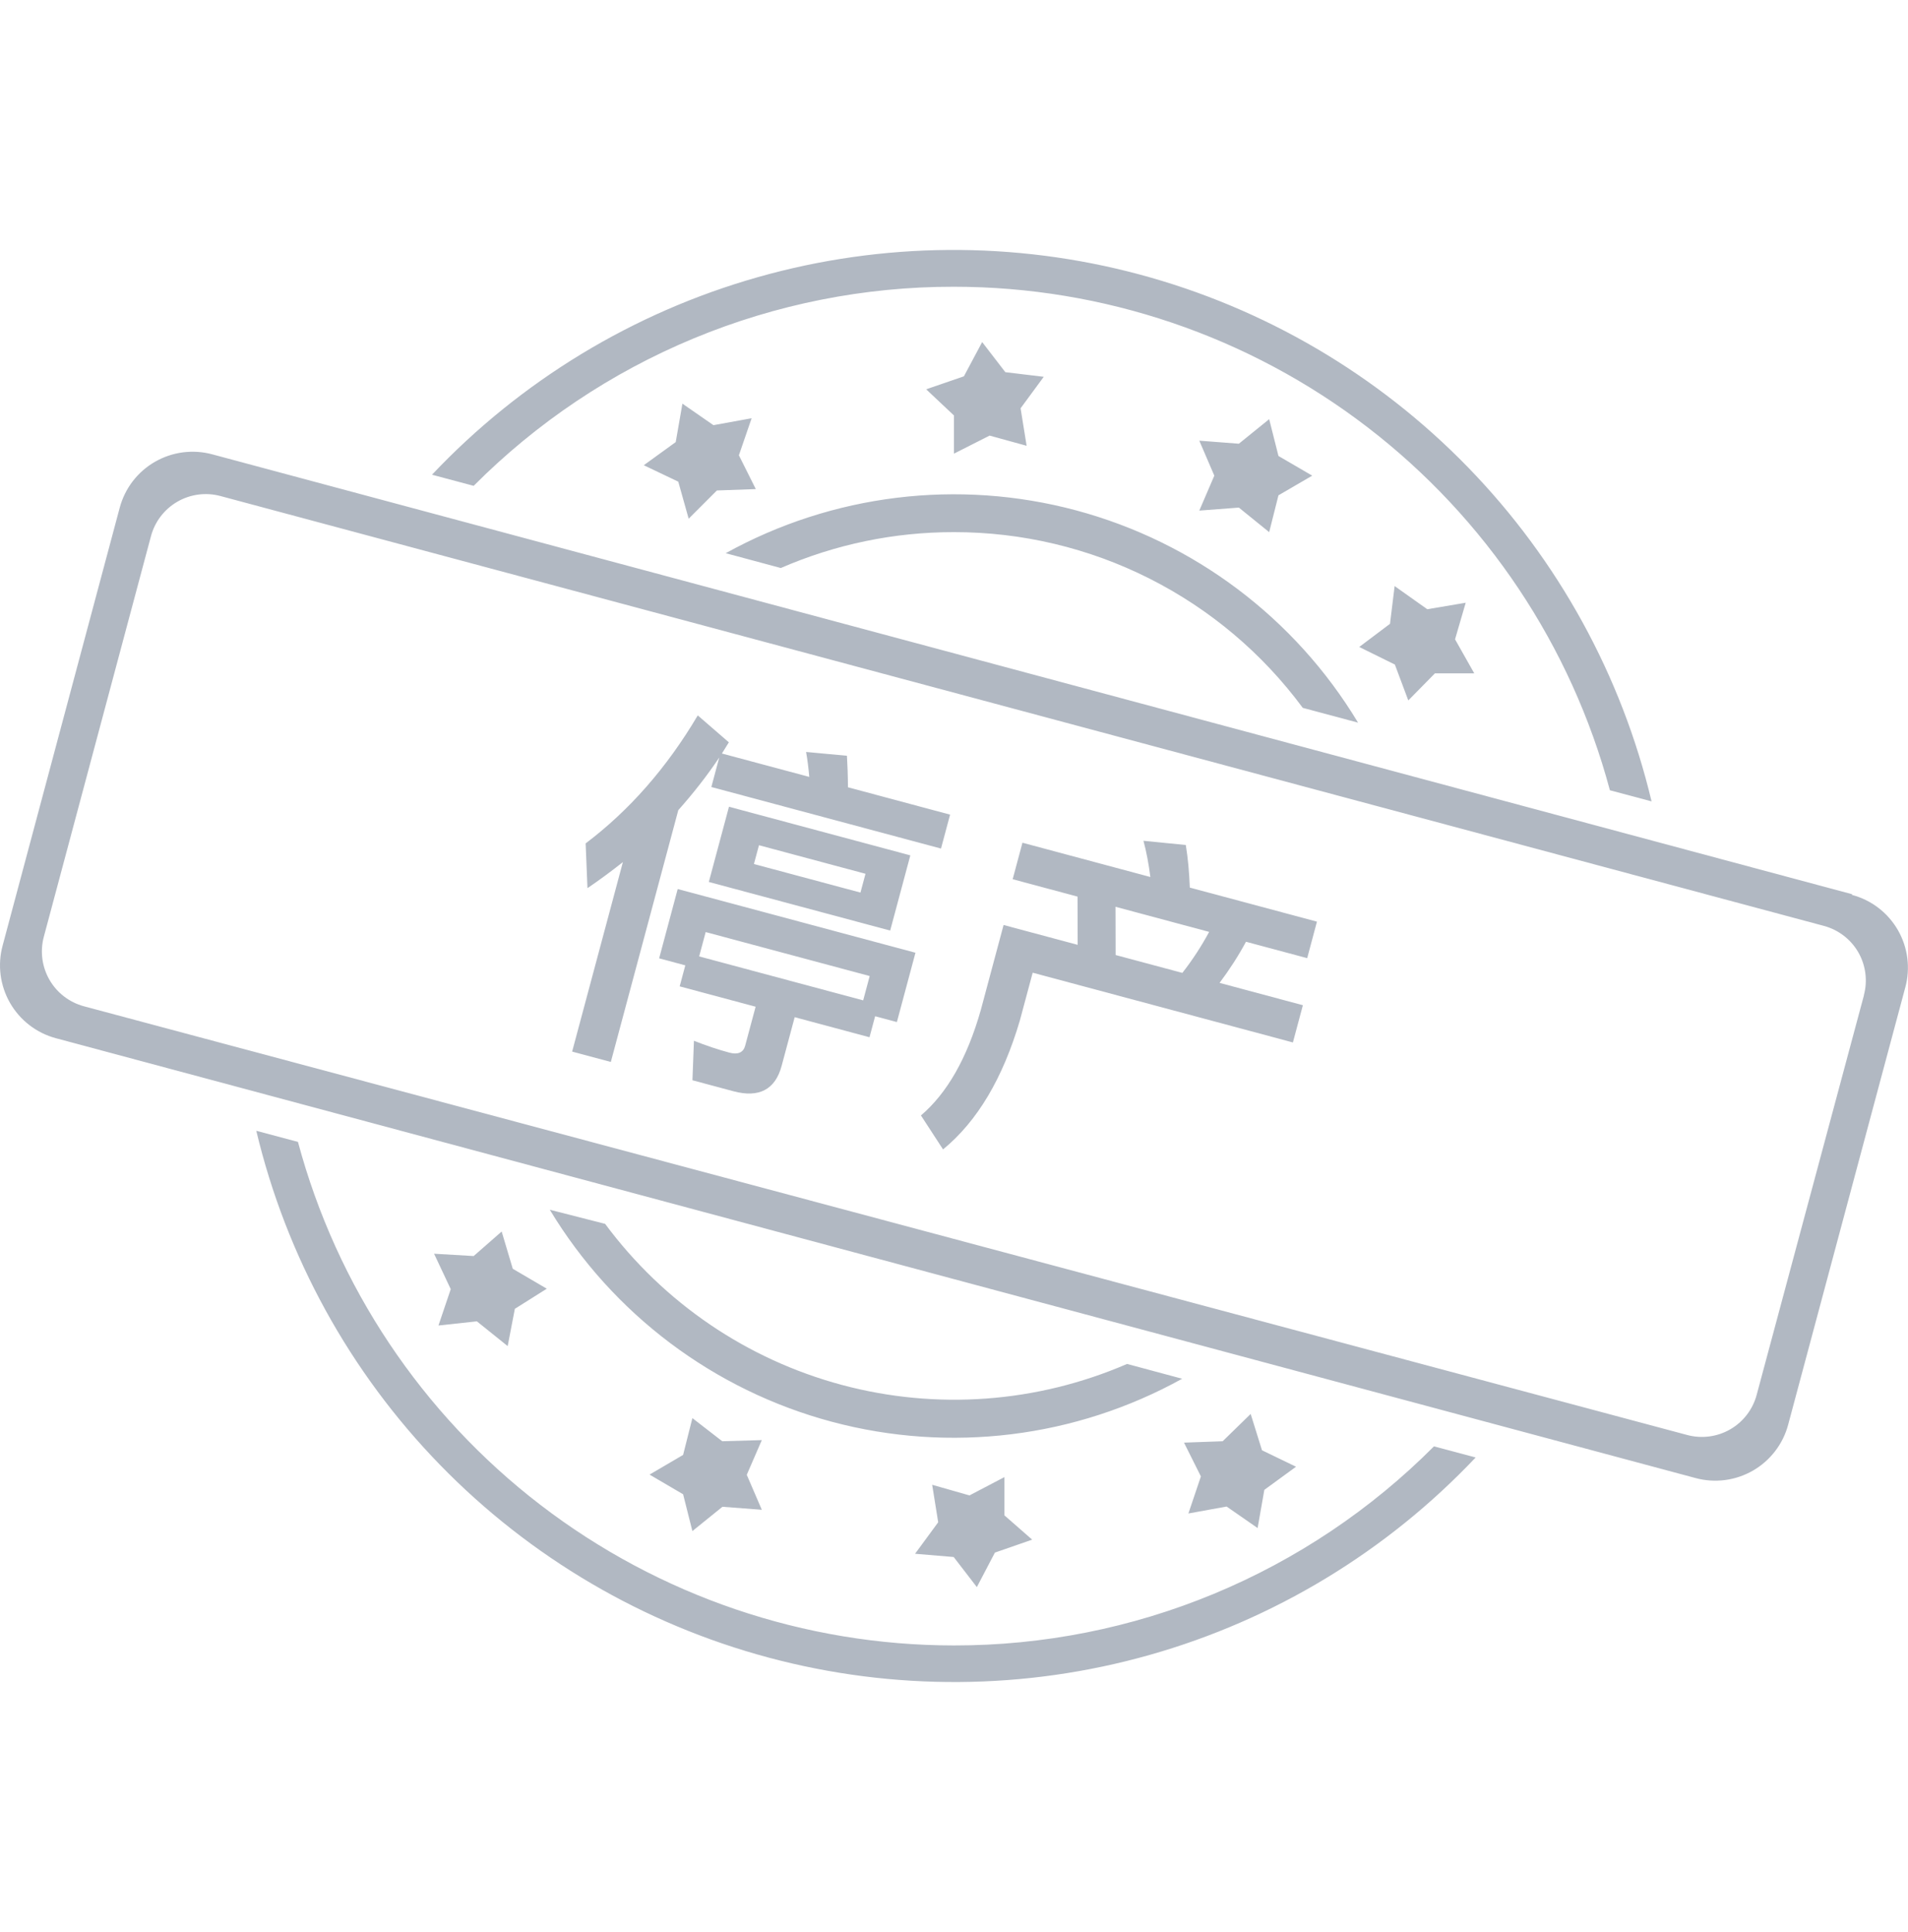 <svg width="80" height="81" viewBox="0 0 80 81" fill="none" xmlns="http://www.w3.org/2000/svg">
<path d="M39.997 22.308C42.842 22.305 45.647 22.97 48.187 24.25C50.727 25.529 52.932 27.387 54.623 29.674L56.942 30.295C54.301 25.91 50.063 22.72 45.118 21.395C40.173 20.07 34.908 20.714 30.428 23.191L32.738 23.812C35.028 22.816 37.5 22.304 39.997 22.308ZM51.944 21.279L53.215 22.308L53.604 20.765L55.02 19.94L53.604 19.115L53.215 17.572L51.944 18.601L50.285 18.474L50.915 19.94L50.285 21.405L51.944 21.279ZM29.914 17.824L28.613 16.922L28.332 18.533L26.993 19.503L28.439 20.192L28.875 21.745L30.059 20.561L31.69 20.503L30.981 19.086L31.515 17.533L29.914 17.824ZM42.152 15.602L41.181 14.34L40.415 15.776L38.833 16.32L39.997 17.416V19.018L41.492 18.261L43.045 18.688L42.792 17.116L43.763 15.796L42.152 15.602ZM59.844 25.54L58.475 24.569L58.281 26.151L56.991 27.122L58.485 27.859L59.048 29.363L60.164 28.228H61.814L61.008 26.801L61.455 25.268L59.844 25.54ZM77.652 37.486L8.903 19.047C8.501 18.938 8.082 18.91 7.67 18.963C7.257 19.017 6.859 19.151 6.499 19.358C6.138 19.565 5.822 19.842 5.568 20.171C5.315 20.501 5.129 20.878 5.021 21.279L0.11 39.641C0.001 40.042 -0.027 40.461 0.026 40.874C0.08 41.286 0.214 41.684 0.421 42.045C0.628 42.405 0.905 42.721 1.234 42.975C1.564 43.229 1.94 43.415 2.342 43.523L71.092 61.962C71.493 62.071 71.912 62.099 72.325 62.046C72.737 61.993 73.135 61.858 73.496 61.651C73.856 61.444 74.172 61.167 74.426 60.838C74.68 60.508 74.866 60.132 74.974 59.73L79.885 41.398C79.995 40.996 80.024 40.577 79.971 40.164C79.918 39.751 79.784 39.352 79.577 38.992C79.369 38.631 79.093 38.315 78.762 38.061C78.432 37.808 78.055 37.622 77.652 37.516V37.486ZM78.157 41.708L73.654 58.478C73.49 59.087 73.092 59.605 72.546 59.92C72 60.235 71.351 60.32 70.743 60.157L3.516 42.184C2.908 42.02 2.389 41.621 2.074 41.075C1.76 40.529 1.674 39.881 1.837 39.272L6.331 22.473C6.495 21.864 6.893 21.346 7.439 21.031C7.985 20.716 8.634 20.631 9.242 20.794L76.478 38.816C76.779 38.897 77.061 39.037 77.308 39.227C77.555 39.417 77.763 39.654 77.918 39.925C78.073 40.195 78.173 40.494 78.212 40.803C78.252 41.113 78.23 41.427 78.147 41.727L78.157 41.708ZM39.997 12.021C46.266 12.021 52.359 14.09 57.332 17.906C62.305 21.723 65.879 27.074 67.501 33.129L69.248 33.595C67.991 28.317 65.331 23.478 61.549 19.588C57.767 15.699 53.004 12.905 47.763 11.502C42.523 10.098 37 10.138 31.781 11.617C26.561 13.095 21.838 15.958 18.113 19.901L19.86 20.367C22.499 17.718 25.636 15.616 29.09 14.184C32.544 12.752 36.248 12.016 39.987 12.021H39.997ZM47.257 57.178C43.481 58.812 39.264 59.122 35.291 58.056C31.318 56.99 27.822 54.611 25.372 51.306L23.052 50.714C25.697 55.096 29.936 58.282 34.881 59.603C39.825 60.924 45.089 60.278 49.566 57.799L47.257 57.178ZM30.283 60.419L29.031 59.449L28.642 60.992L27.235 61.817L28.642 62.642L29.031 64.185L30.292 63.166L31.942 63.292L31.311 61.826L31.942 60.371L30.283 60.419ZM39.987 65.272L40.958 66.533L41.715 65.087L43.278 64.544L42.113 63.525V61.923L40.648 62.69L39.085 62.244L39.337 63.816L38.367 65.136L39.987 65.272ZM19.995 55.392L21.286 56.43L21.587 54.868L22.926 54.024L21.5 53.189L21.034 51.627L19.86 52.655L18.2 52.558L18.899 54.043L18.384 55.567L19.995 55.392ZM39.997 68.979C33.729 68.977 27.637 66.907 22.664 63.091C17.691 59.275 14.117 53.925 12.493 47.871L10.746 47.405C12.004 52.68 14.664 57.518 18.446 61.406C22.227 65.293 26.989 68.086 32.228 69.489C37.467 70.892 42.987 70.853 48.206 69.376C53.424 67.899 58.146 65.039 61.872 61.099L60.125 60.633C57.486 63.282 54.349 65.383 50.895 66.816C47.44 68.248 43.737 68.983 39.997 68.979ZM51.43 63.156L52.73 64.058L53.012 62.457L54.341 61.487L52.914 60.798L52.439 59.274L51.265 60.419L49.644 60.477L50.352 61.894L49.828 63.447L51.43 63.156Z" fill="#B1B8C2"/>
<path d="M29.256 29.991C27.953 32.193 26.383 33.975 24.555 35.357L24.632 37.233C25.138 36.888 25.633 36.524 26.117 36.14L23.989 44.084L25.611 44.519L28.44 33.963C29.057 33.267 29.632 32.543 30.157 31.756L29.826 32.993L39.455 35.573L39.836 34.151L35.554 33.004C35.551 32.523 35.535 32.088 35.511 31.683L33.798 31.523C33.858 31.854 33.899 32.196 33.932 32.569L30.269 31.588L30.56 31.119L29.256 29.991ZM30.565 33.82L29.72 36.973L37.324 39.011L38.169 35.858L30.565 33.82ZM36.078 37.418L31.611 36.221L31.823 35.433L36.289 36.63L36.078 37.418ZM38.384 39.94L28.415 37.269L27.637 40.175L28.734 40.469L28.498 41.35L31.682 42.203L31.243 43.841C31.168 44.119 30.941 44.224 30.586 44.129C30.107 44.001 29.605 43.833 29.096 43.63L29.033 45.286L30.749 45.746C31.831 46.036 32.508 45.671 32.773 44.682L33.32 42.642L36.457 43.483L36.693 42.602L37.605 42.846L38.384 39.94ZM29.315 40.094L29.588 39.074L36.465 40.917L36.192 41.937L29.315 40.094ZM49.719 35.424L47.944 35.247C48.068 35.711 48.165 36.217 48.233 36.765L42.87 35.328L42.46 36.858L45.18 37.587L45.185 39.609L42.079 38.777L41.122 42.347C40.549 44.364 39.709 45.828 38.614 46.761L39.541 48.185C40.986 46.998 42.048 45.196 42.76 42.786L43.299 40.777L54.21 43.701L54.628 42.14L51.135 41.204C51.548 40.652 51.915 40.087 52.243 39.48L54.809 40.167L55.218 38.637L49.887 37.209C49.863 36.556 49.807 35.961 49.719 35.424ZM46.777 40.036L46.772 38.014L50.698 39.066C50.369 39.673 50.003 40.238 49.574 40.785L46.777 40.036Z" fill="#B1B8C2"/>
</svg>
